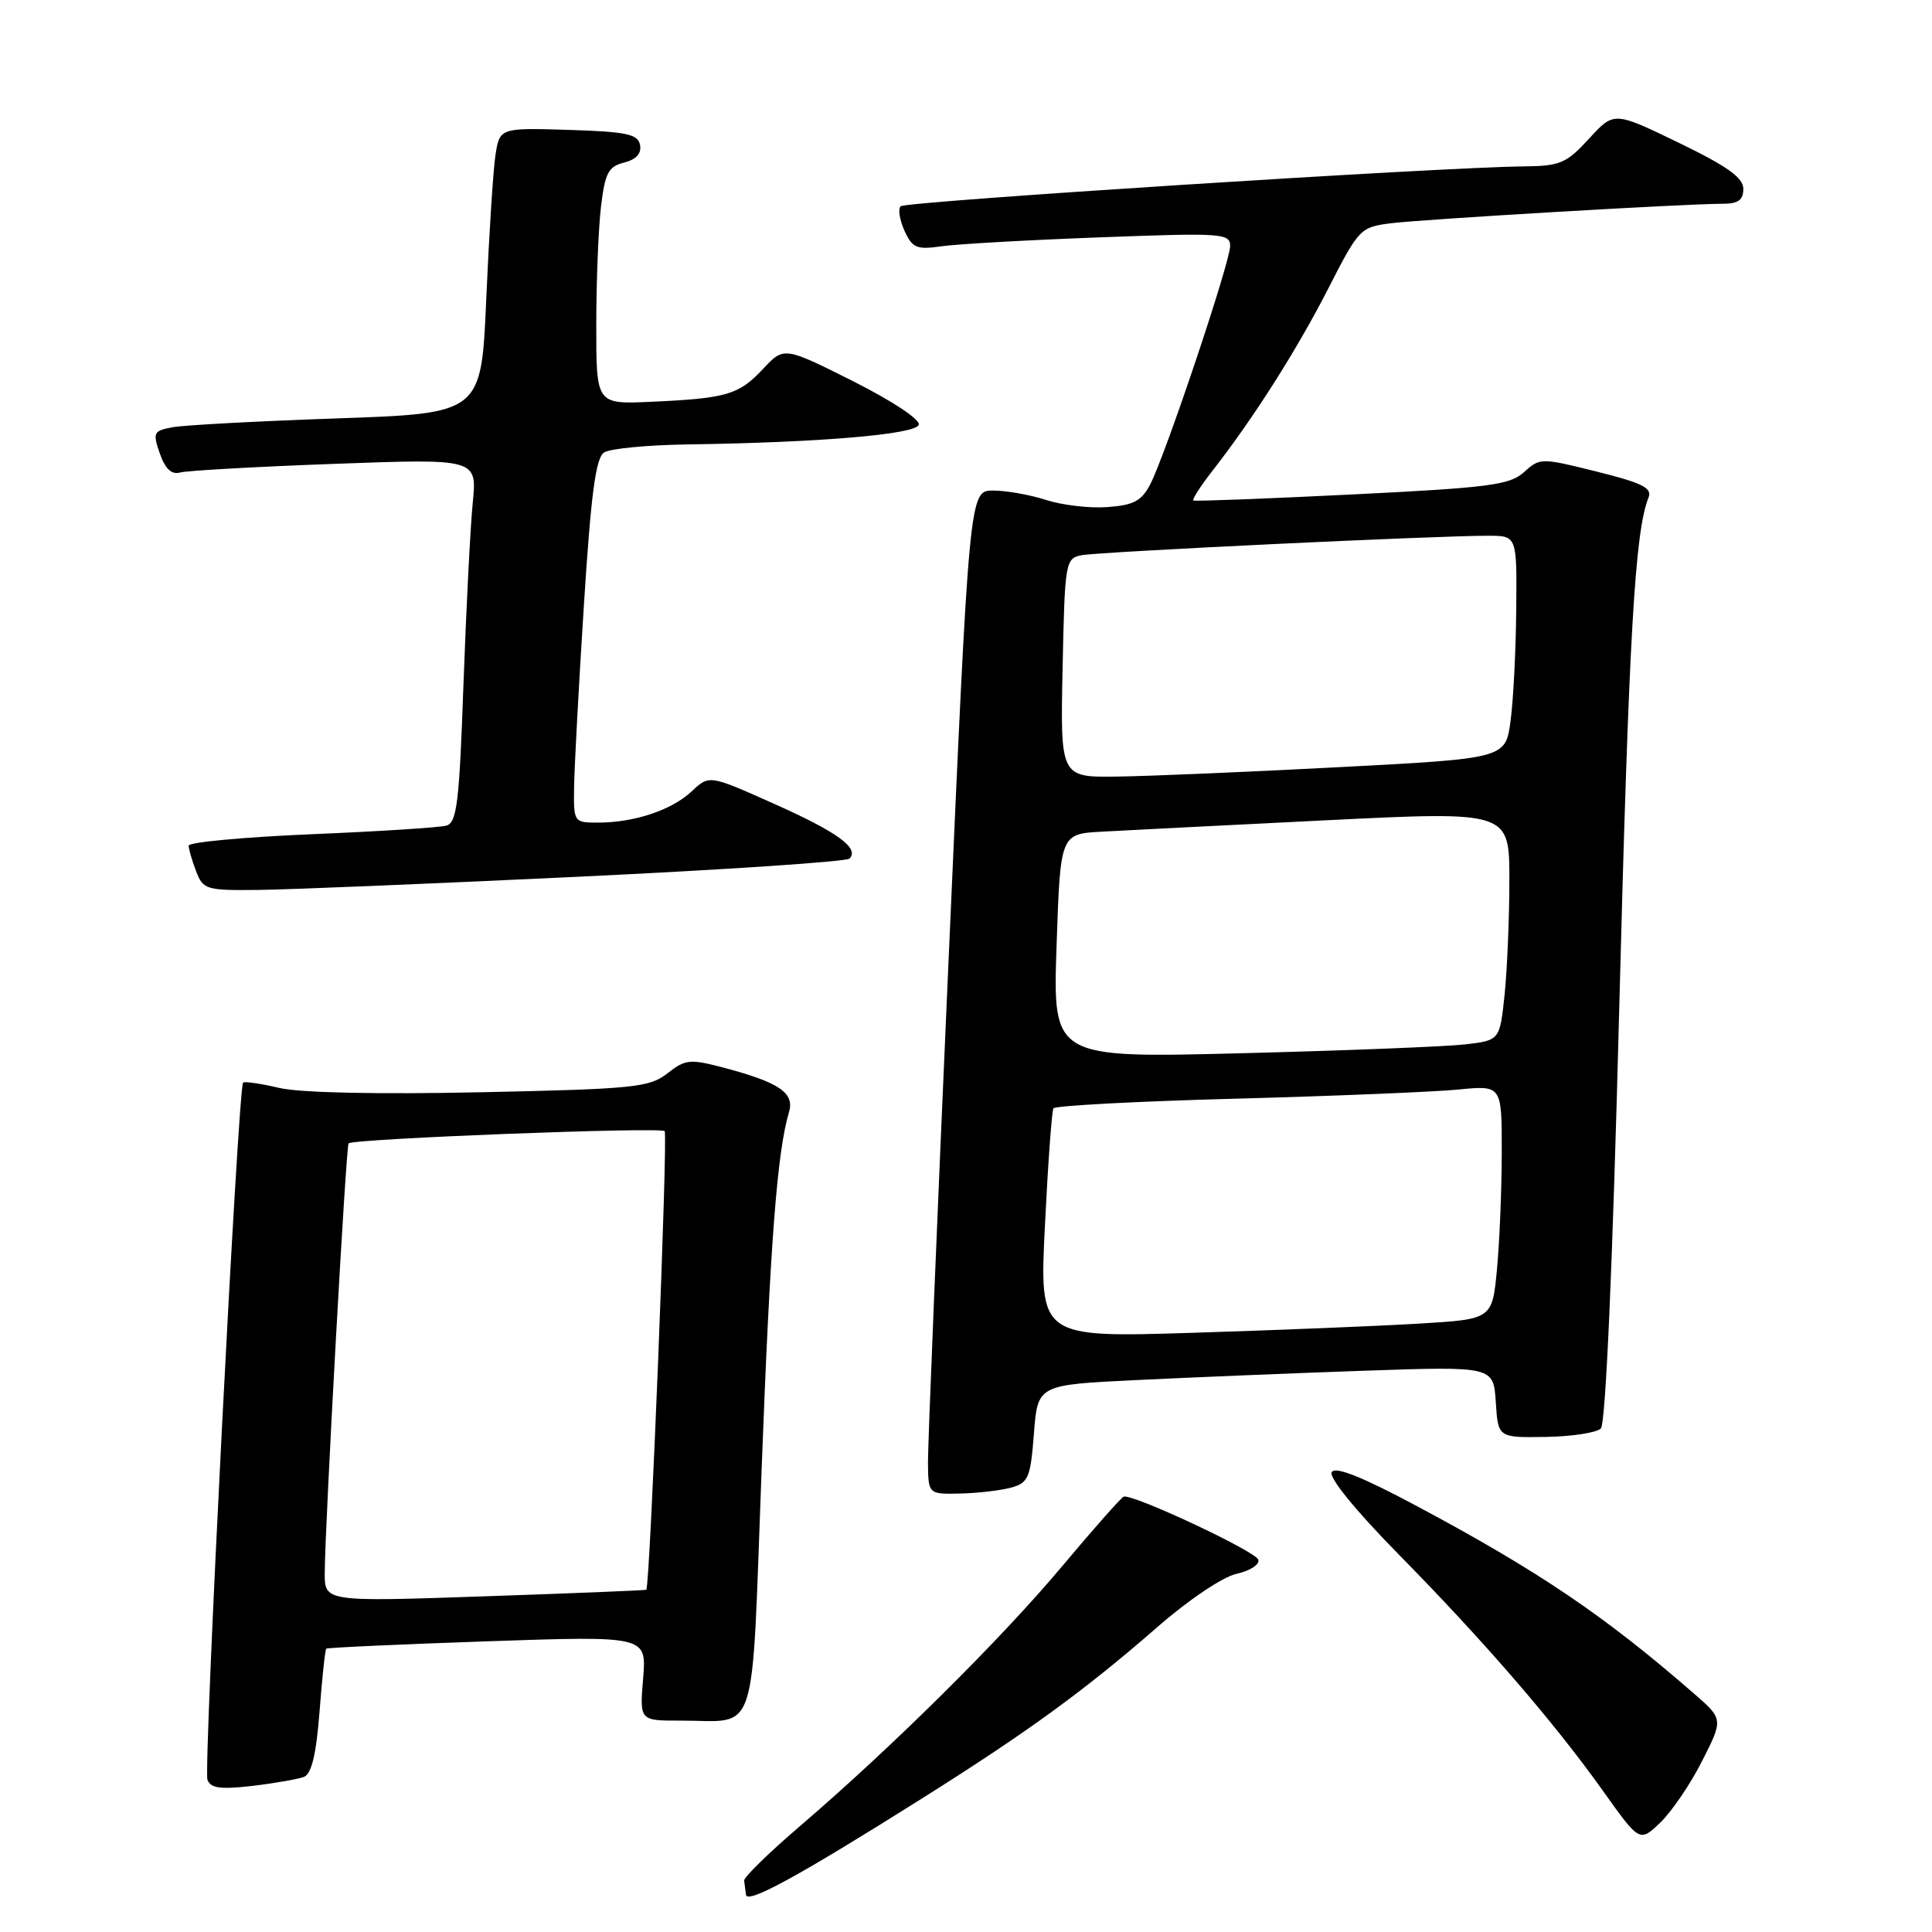 <?xml version="1.0" encoding="UTF-8" standalone="no"?>
<!DOCTYPE svg PUBLIC "-//W3C//DTD SVG 1.1//EN" "http://www.w3.org/Graphics/SVG/1.1/DTD/svg11.dtd" >
<svg xmlns="http://www.w3.org/2000/svg" xmlns:xlink="http://www.w3.org/1999/xlink" version="1.1" viewBox="0 0 256 256">
 <g >
 <path fill="currentColor"
d=" M 122.16 238.31 C 136.25 229.44 143.69 224.02 153.34 215.61 C 157.51 211.97 162.03 208.93 163.88 208.53 C 165.65 208.14 166.94 207.30 166.73 206.66 C 166.36 205.54 150.11 197.93 148.90 198.31 C 148.58 198.41 144.92 202.55 140.77 207.50 C 132.69 217.15 118.14 231.57 106.00 241.97 C 101.88 245.50 98.55 248.75 98.60 249.19 C 98.66 249.64 98.77 250.48 98.85 251.07 C 99.02 252.32 105.82 248.60 122.16 238.31 Z  M 225.54 233.34 C 228.35 227.79 228.35 227.79 224.42 224.37 C 212.57 214.06 203.86 208.17 187.64 199.51 C 180.49 195.69 176.95 194.28 176.46 195.06 C 176.04 195.75 179.56 200.09 185.23 205.86 C 196.68 217.50 205.88 228.15 212.41 237.31 C 217.26 244.12 217.26 244.12 220.00 241.50 C 221.50 240.06 224.00 236.39 225.54 233.34 Z  M 40.27 235.45 C 41.28 235.06 41.90 232.49 42.34 226.80 C 42.68 222.35 43.08 218.59 43.23 218.46 C 43.38 218.32 52.99 217.88 64.59 217.48 C 85.68 216.76 85.68 216.76 85.22 222.38 C 84.75 228.00 84.75 228.00 90.13 227.99 C 100.61 227.96 99.53 231.28 100.92 194.67 C 102.05 164.71 102.97 152.66 104.55 147.34 C 105.30 144.80 103.23 143.41 95.81 141.45 C 91.43 140.30 90.81 140.36 88.44 142.22 C 86.06 144.09 84.07 144.30 63.68 144.73 C 50.03 145.02 39.78 144.80 37.03 144.16 C 34.57 143.58 32.40 143.27 32.21 143.45 C 31.56 144.11 26.94 234.41 27.49 235.84 C 27.92 236.95 29.24 237.13 33.44 236.64 C 36.40 236.29 39.48 235.75 40.27 235.45 Z  M 134.00 197.11 C 136.26 196.49 136.55 195.81 137.00 189.96 C 137.50 183.50 137.50 183.50 150.50 182.87 C 157.65 182.52 171.24 181.96 180.70 181.63 C 197.89 181.04 197.89 181.04 198.20 185.77 C 198.50 190.50 198.50 190.50 204.80 190.40 C 208.26 190.35 211.56 189.84 212.12 189.28 C 212.76 188.64 213.68 167.75 214.55 133.88 C 215.83 84.24 216.63 70.39 218.44 65.93 C 218.95 64.66 217.61 63.99 211.58 62.49 C 204.20 60.65 204.04 60.65 201.94 62.56 C 200.06 64.27 197.33 64.62 179.15 65.52 C 167.79 66.08 158.33 66.44 158.13 66.32 C 157.93 66.19 159.09 64.38 160.72 62.30 C 166.17 55.30 171.87 46.32 176.03 38.18 C 180.06 30.29 180.26 30.09 184.33 29.58 C 188.72 29.04 223.54 26.99 228.25 27.00 C 230.32 27.00 231.00 26.51 231.00 25.03 C 231.00 23.54 228.89 22.04 222.43 18.91 C 213.86 14.76 213.86 14.76 210.55 18.38 C 207.54 21.66 206.72 22.00 201.87 22.05 C 190.96 22.15 119.97 26.69 119.34 27.33 C 118.97 27.69 119.21 29.16 119.85 30.58 C 120.90 32.87 121.47 33.11 124.77 32.63 C 126.82 32.34 136.26 31.80 145.75 31.45 C 161.92 30.84 163.00 30.91 163.00 32.60 C 163.00 34.73 154.45 60.23 152.42 64.16 C 151.27 66.38 150.22 66.94 146.75 67.19 C 144.41 67.37 140.76 66.94 138.62 66.25 C 136.49 65.56 133.33 65.00 131.60 65.00 C 128.44 65.00 128.44 65.00 125.69 127.25 C 124.17 161.49 122.95 191.41 122.96 193.75 C 123.00 198.00 123.00 198.00 127.25 197.90 C 129.59 197.85 132.62 197.49 134.00 197.11 Z  M 76.67 116.17 C 96.01 115.25 112.16 114.17 112.56 113.77 C 113.93 112.40 110.94 110.23 102.46 106.46 C 93.98 102.67 93.98 102.67 91.65 104.86 C 89.01 107.34 84.05 109.00 79.26 109.00 C 76.03 109.00 76.00 108.96 76.07 104.25 C 76.11 101.64 76.69 90.81 77.37 80.18 C 78.31 65.41 78.94 60.65 80.05 59.95 C 80.85 59.44 85.78 58.97 91.00 58.89 C 108.62 58.64 121.32 57.56 121.74 56.29 C 121.97 55.60 118.29 53.16 113.01 50.50 C 103.88 45.92 103.88 45.92 101.09 48.90 C 97.90 52.31 96.28 52.79 86.25 53.24 C 79.00 53.57 79.00 53.57 79.01 43.03 C 79.01 37.24 79.30 30.17 79.64 27.33 C 80.17 22.92 80.62 22.06 82.70 21.54 C 84.30 21.14 85.02 20.34 84.81 19.21 C 84.53 17.77 83.04 17.45 75.33 17.21 C 66.19 16.93 66.19 16.93 65.63 20.71 C 65.33 22.80 64.79 31.31 64.43 39.64 C 63.78 54.78 63.78 54.78 44.64 55.44 C 34.11 55.81 24.30 56.33 22.82 56.62 C 20.33 57.09 20.22 57.33 21.18 60.10 C 21.89 62.13 22.73 62.92 23.86 62.61 C 24.76 62.36 33.99 61.84 44.36 61.46 C 63.22 60.77 63.22 60.77 62.64 66.64 C 62.32 69.86 61.77 80.70 61.41 90.72 C 60.86 106.39 60.54 109.00 59.14 109.40 C 58.24 109.65 50.19 110.17 41.25 110.54 C 32.31 110.92 25.00 111.60 25.00 112.05 C 25.00 112.50 25.44 114.02 25.98 115.43 C 26.90 117.87 27.31 118.00 34.23 117.92 C 38.23 117.88 57.33 117.09 76.67 116.17 Z  M 43.03 208.38 C 43.07 201.88 45.85 151.81 46.19 151.50 C 46.86 150.88 87.53 149.31 88.07 149.88 C 88.52 150.38 86.13 210.12 85.64 210.65 C 85.56 210.73 75.94 211.12 64.25 211.52 C 43.00 212.25 43.00 212.25 43.03 208.38 Z  M 138.46 162.37 C 138.86 154.19 139.37 147.21 139.59 146.86 C 139.80 146.51 150.67 145.93 163.74 145.58 C 176.81 145.23 190.09 144.68 193.25 144.37 C 199.00 143.80 199.00 143.80 198.99 152.65 C 198.99 157.52 198.70 164.49 198.36 168.15 C 197.73 174.80 197.73 174.80 188.11 175.38 C 182.83 175.70 169.32 176.25 158.11 176.60 C 137.72 177.24 137.72 177.24 138.46 162.37 Z  M 140.00 125.35 C 140.50 110.50 140.50 110.50 146.00 110.20 C 149.03 110.03 162.41 109.35 175.75 108.69 C 200.00 107.49 200.00 107.49 200.00 116.60 C 200.00 121.61 199.71 128.44 199.37 131.78 C 198.73 137.85 198.73 137.85 194.12 138.39 C 191.58 138.68 178.25 139.21 164.50 139.56 C 139.50 140.20 139.50 140.20 140.00 125.35 Z  M 140.80 88.51 C 141.09 74.49 141.17 74.00 143.30 73.57 C 145.57 73.12 190.59 70.96 197.25 70.99 C 201.00 71.00 201.00 71.00 200.91 80.75 C 200.86 86.11 200.53 92.75 200.16 95.50 C 199.50 100.50 199.50 100.50 177.50 101.65 C 165.40 102.29 152.12 102.85 148.00 102.90 C 140.50 103.00 140.50 103.00 140.80 88.51 Z "/>
</g>
</svg>